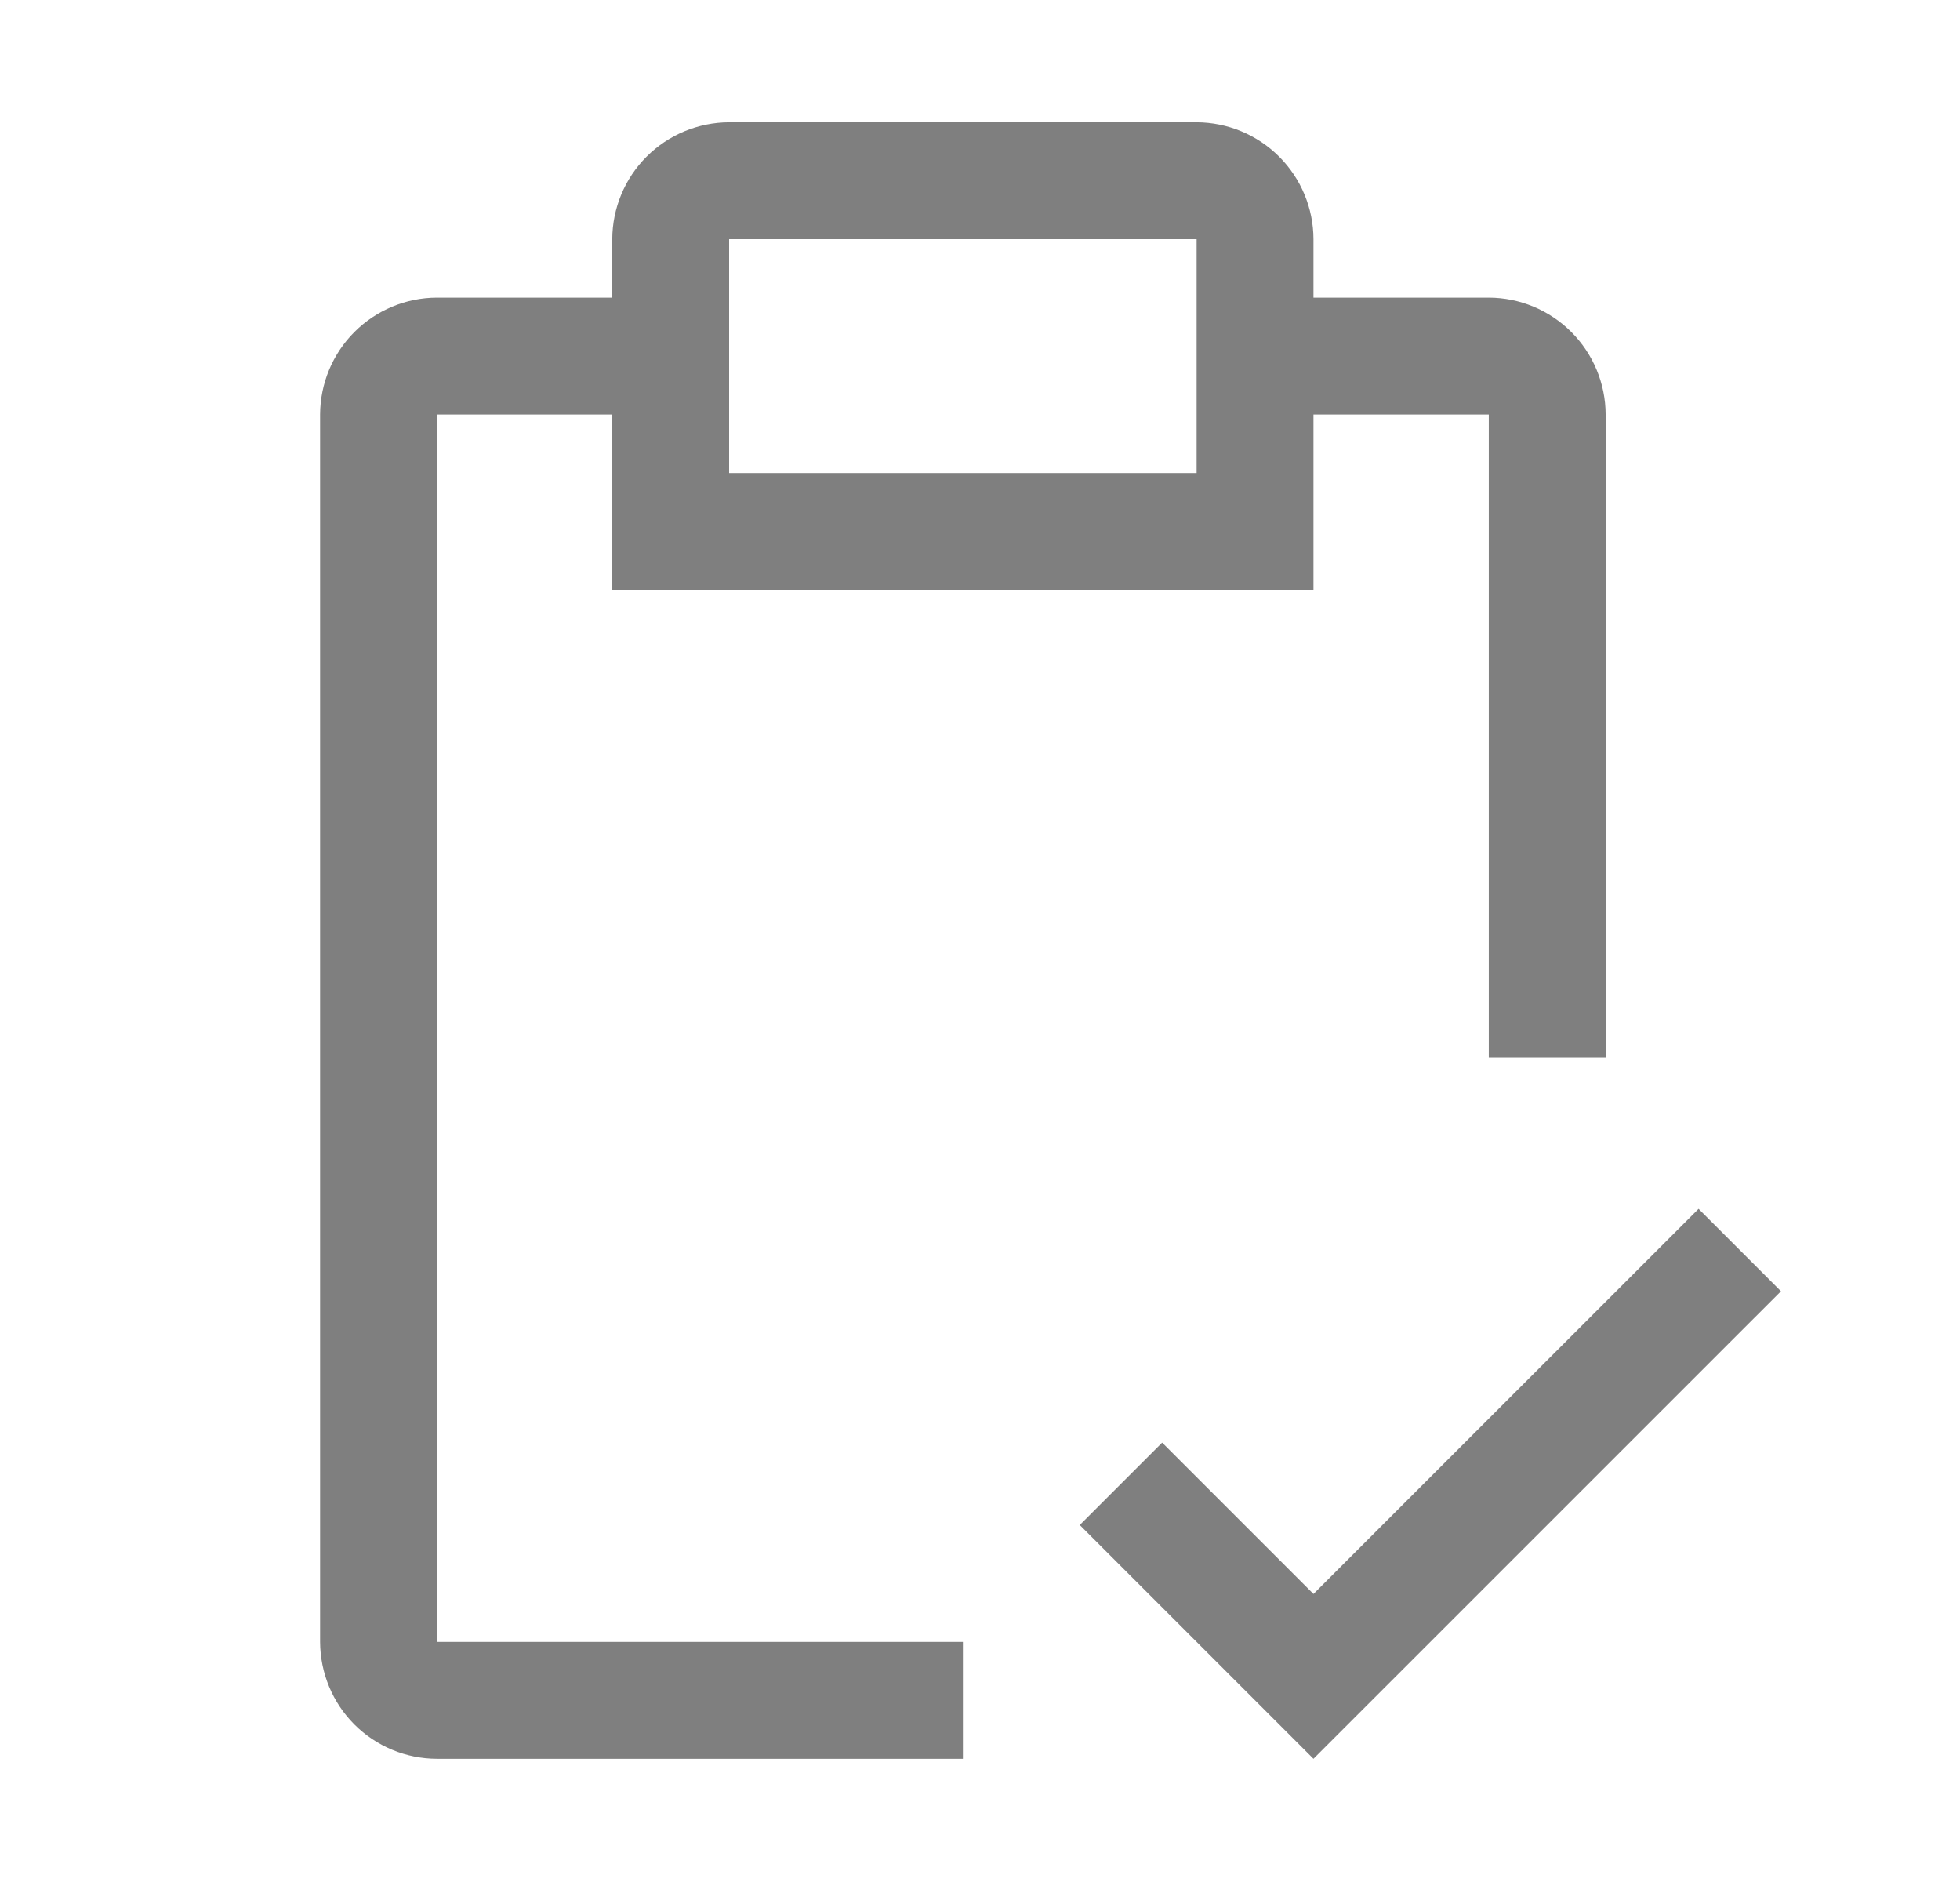 <svg width="29" height="28" viewBox="0 0 29 28" fill="none" xmlns="http://www.w3.org/2000/svg">
<path d="M19.434 23.579L17.195 21.34L15.976 22.559L19.434 26.017L26.351 19.101L25.132 17.882L19.434 23.579Z" fill="black" fill-opacity="0.5"/>
<path d="M22.028 4.403H19.434V3.538C19.433 3.08 19.25 2.641 18.926 2.317C18.602 1.993 18.163 1.811 17.705 1.809H10.788C10.33 1.811 9.891 1.993 9.567 2.317C9.243 2.641 9.061 3.08 9.059 3.538V4.403H6.465C6.007 4.404 5.568 4.587 5.244 4.911C4.92 5.235 4.738 5.674 4.736 6.132V24.288C4.738 24.747 4.92 25.186 5.244 25.51C5.568 25.834 6.007 26.016 6.465 26.017H14.247V24.288H6.465V6.132H9.059V8.726H19.434V6.132H22.028V15.643H23.757V6.132C23.756 5.674 23.573 5.235 23.249 4.911C22.925 4.587 22.486 4.404 22.028 4.403ZM17.705 6.997H10.788V3.538H17.705V6.997Z" fill="black" fill-opacity="0.5"/>
</svg>
